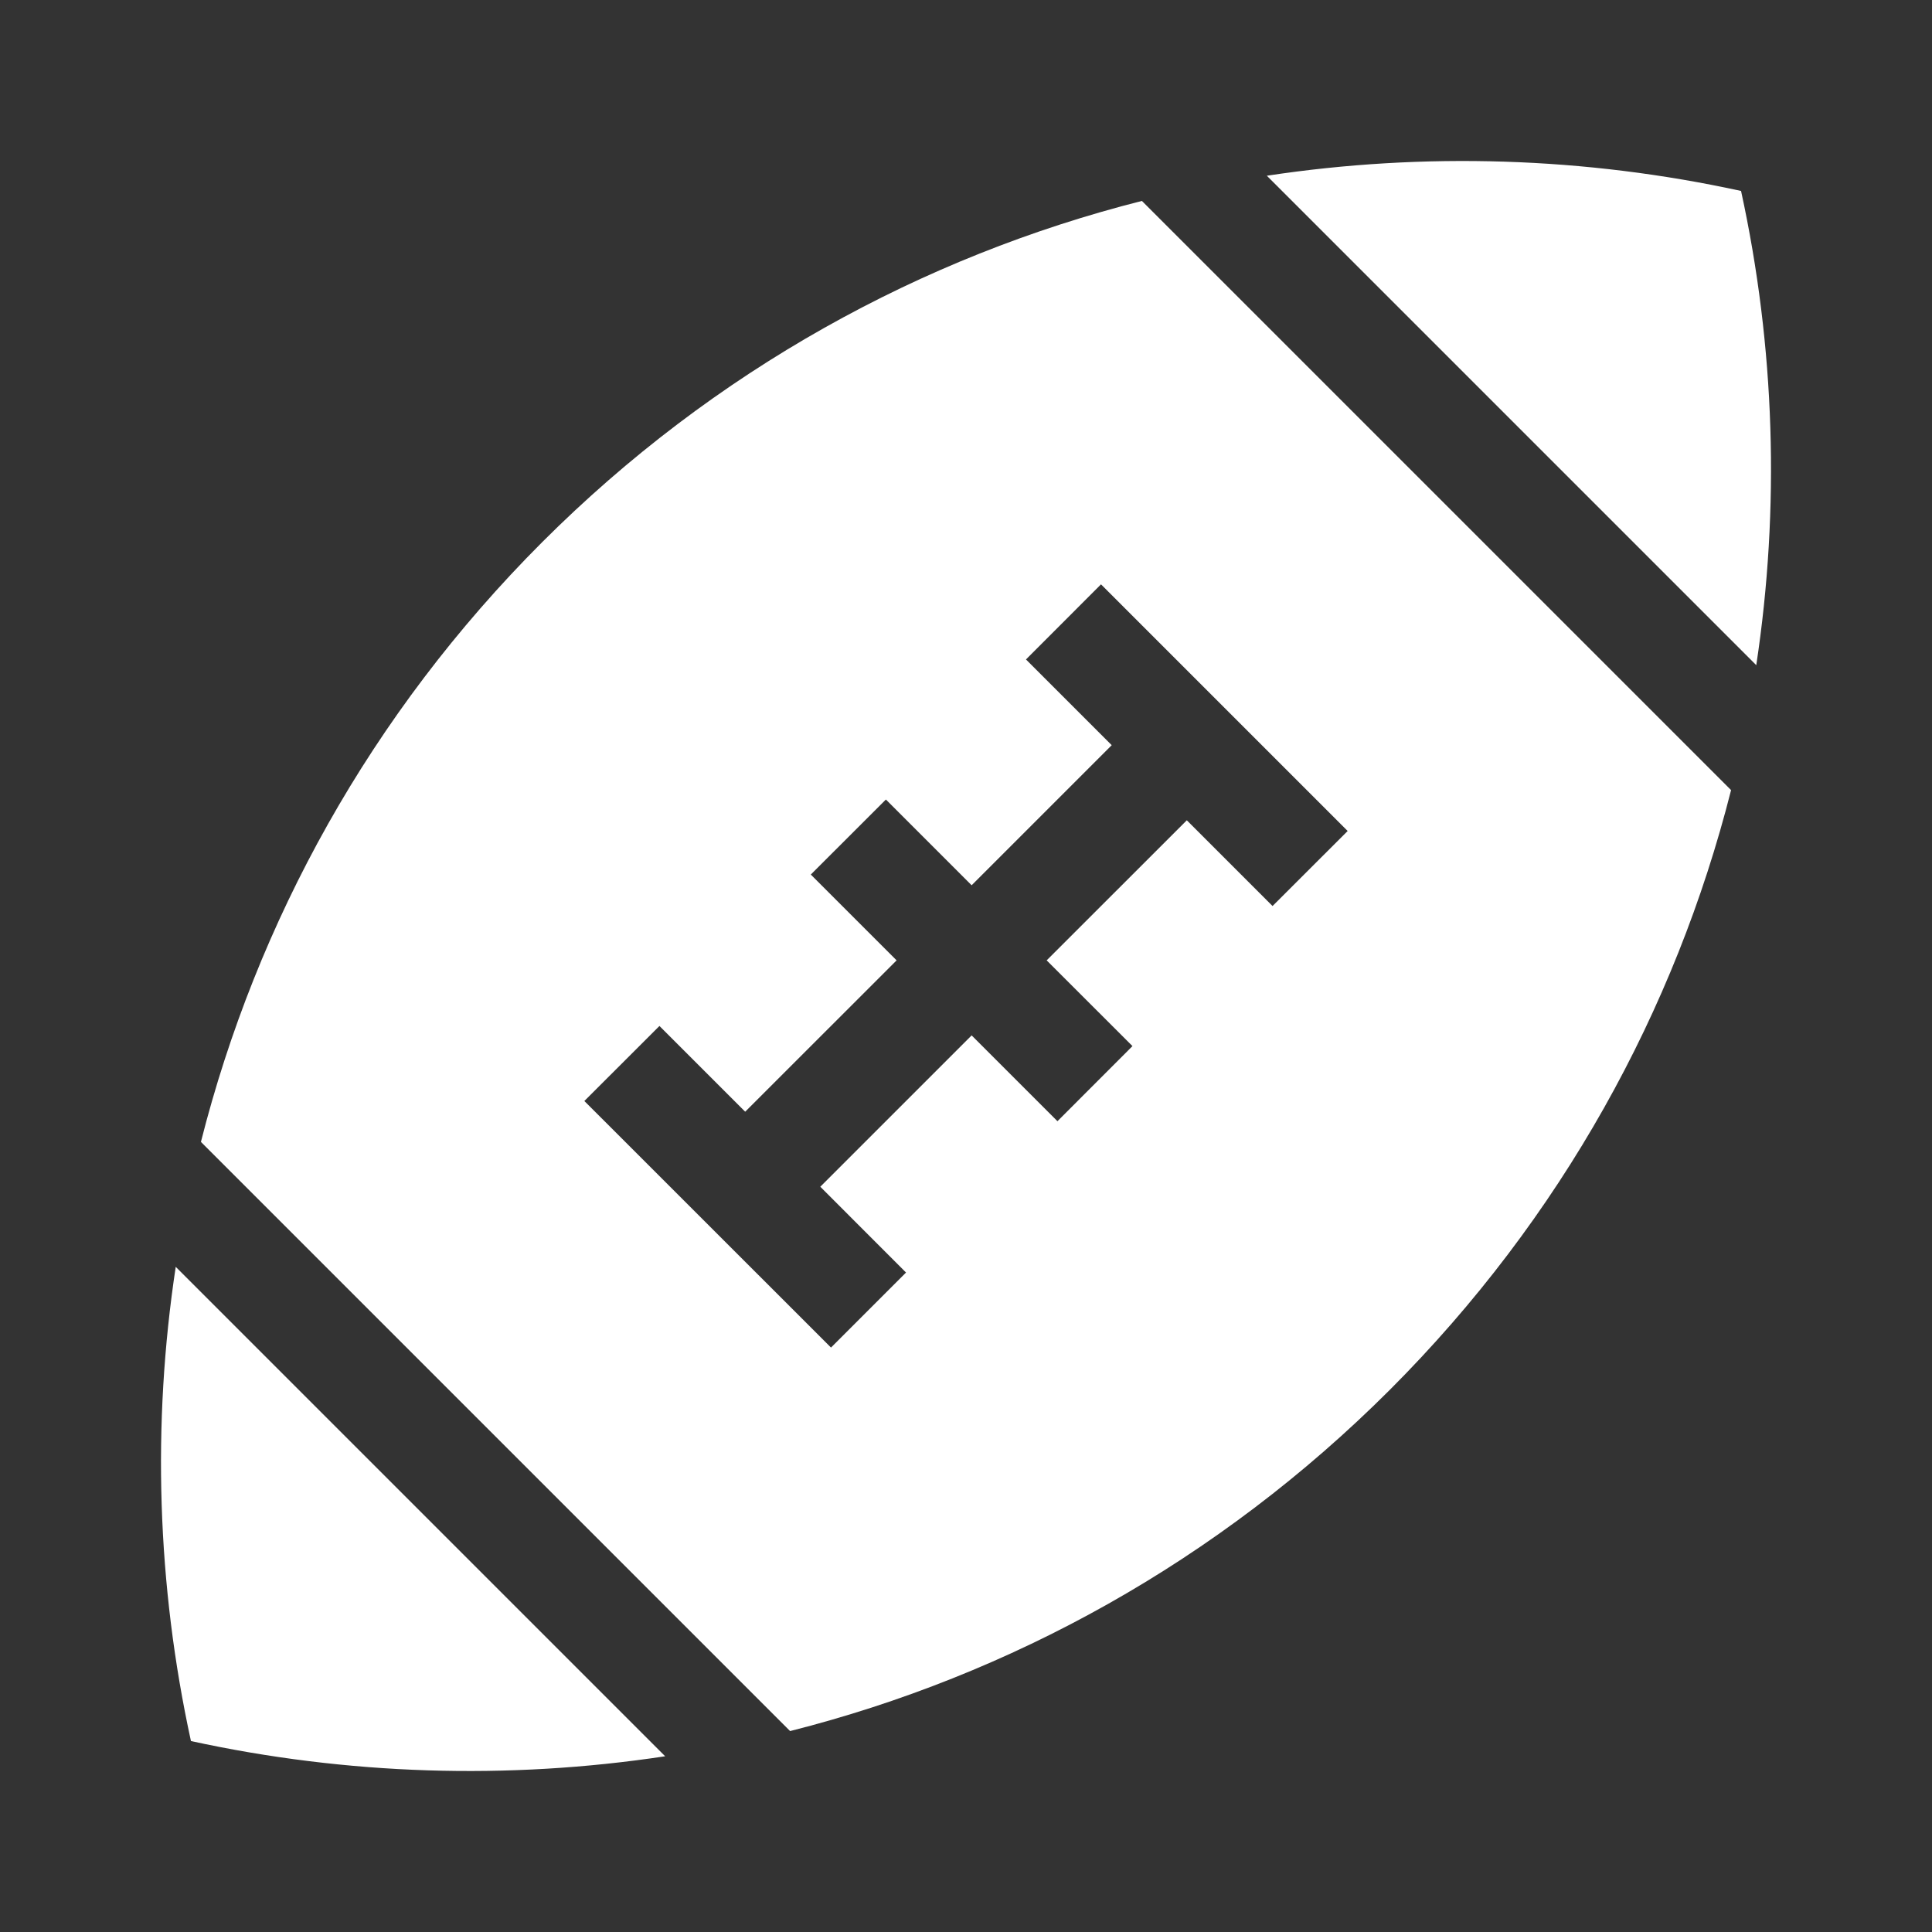 <svg width="24" height="24" viewBox="0 0 24 24" fill="none" xmlns="http://www.w3.org/2000/svg">
<rect x="0" y="0" width="24" height="24" fill="#333333" stroke="none"/>
<path d="M21.628 2.372C19.692 1.95 17.693 1.887 15.737 2.183L21.817 8.263C22.113 6.308 22.05 4.309 21.628 2.372Z" fill="white"/>
<path d="M2.372 21.628C4.309 22.05 6.308 22.113 8.263 21.817L2.183 15.737C1.887 17.692 1.95 19.691 2.372 21.628Z" fill="white"/>
<path d="M6.735 6.735C4.6 8.871 3.187 11.456 2.496 14.185L9.815 21.504C12.544 20.813 15.129 19.4 17.265 17.265C19.4 15.129 20.813 12.544 21.504 9.815L14.185 2.496C11.456 3.187 8.871 4.6 6.735 6.735ZM15.808 11.255L14.743 10.19L13.002 11.93L14.068 12.995L13.136 13.928L12.07 12.862L10.19 14.742L11.255 15.808L10.323 16.74L7.259 13.677L8.192 12.745L9.257 13.81L11.138 11.93L10.072 10.864L11.005 9.932L12.07 10.997L13.81 9.257L12.745 8.192L13.677 7.259L16.741 10.323L15.808 11.255Z" fill="white"/>
</svg>
